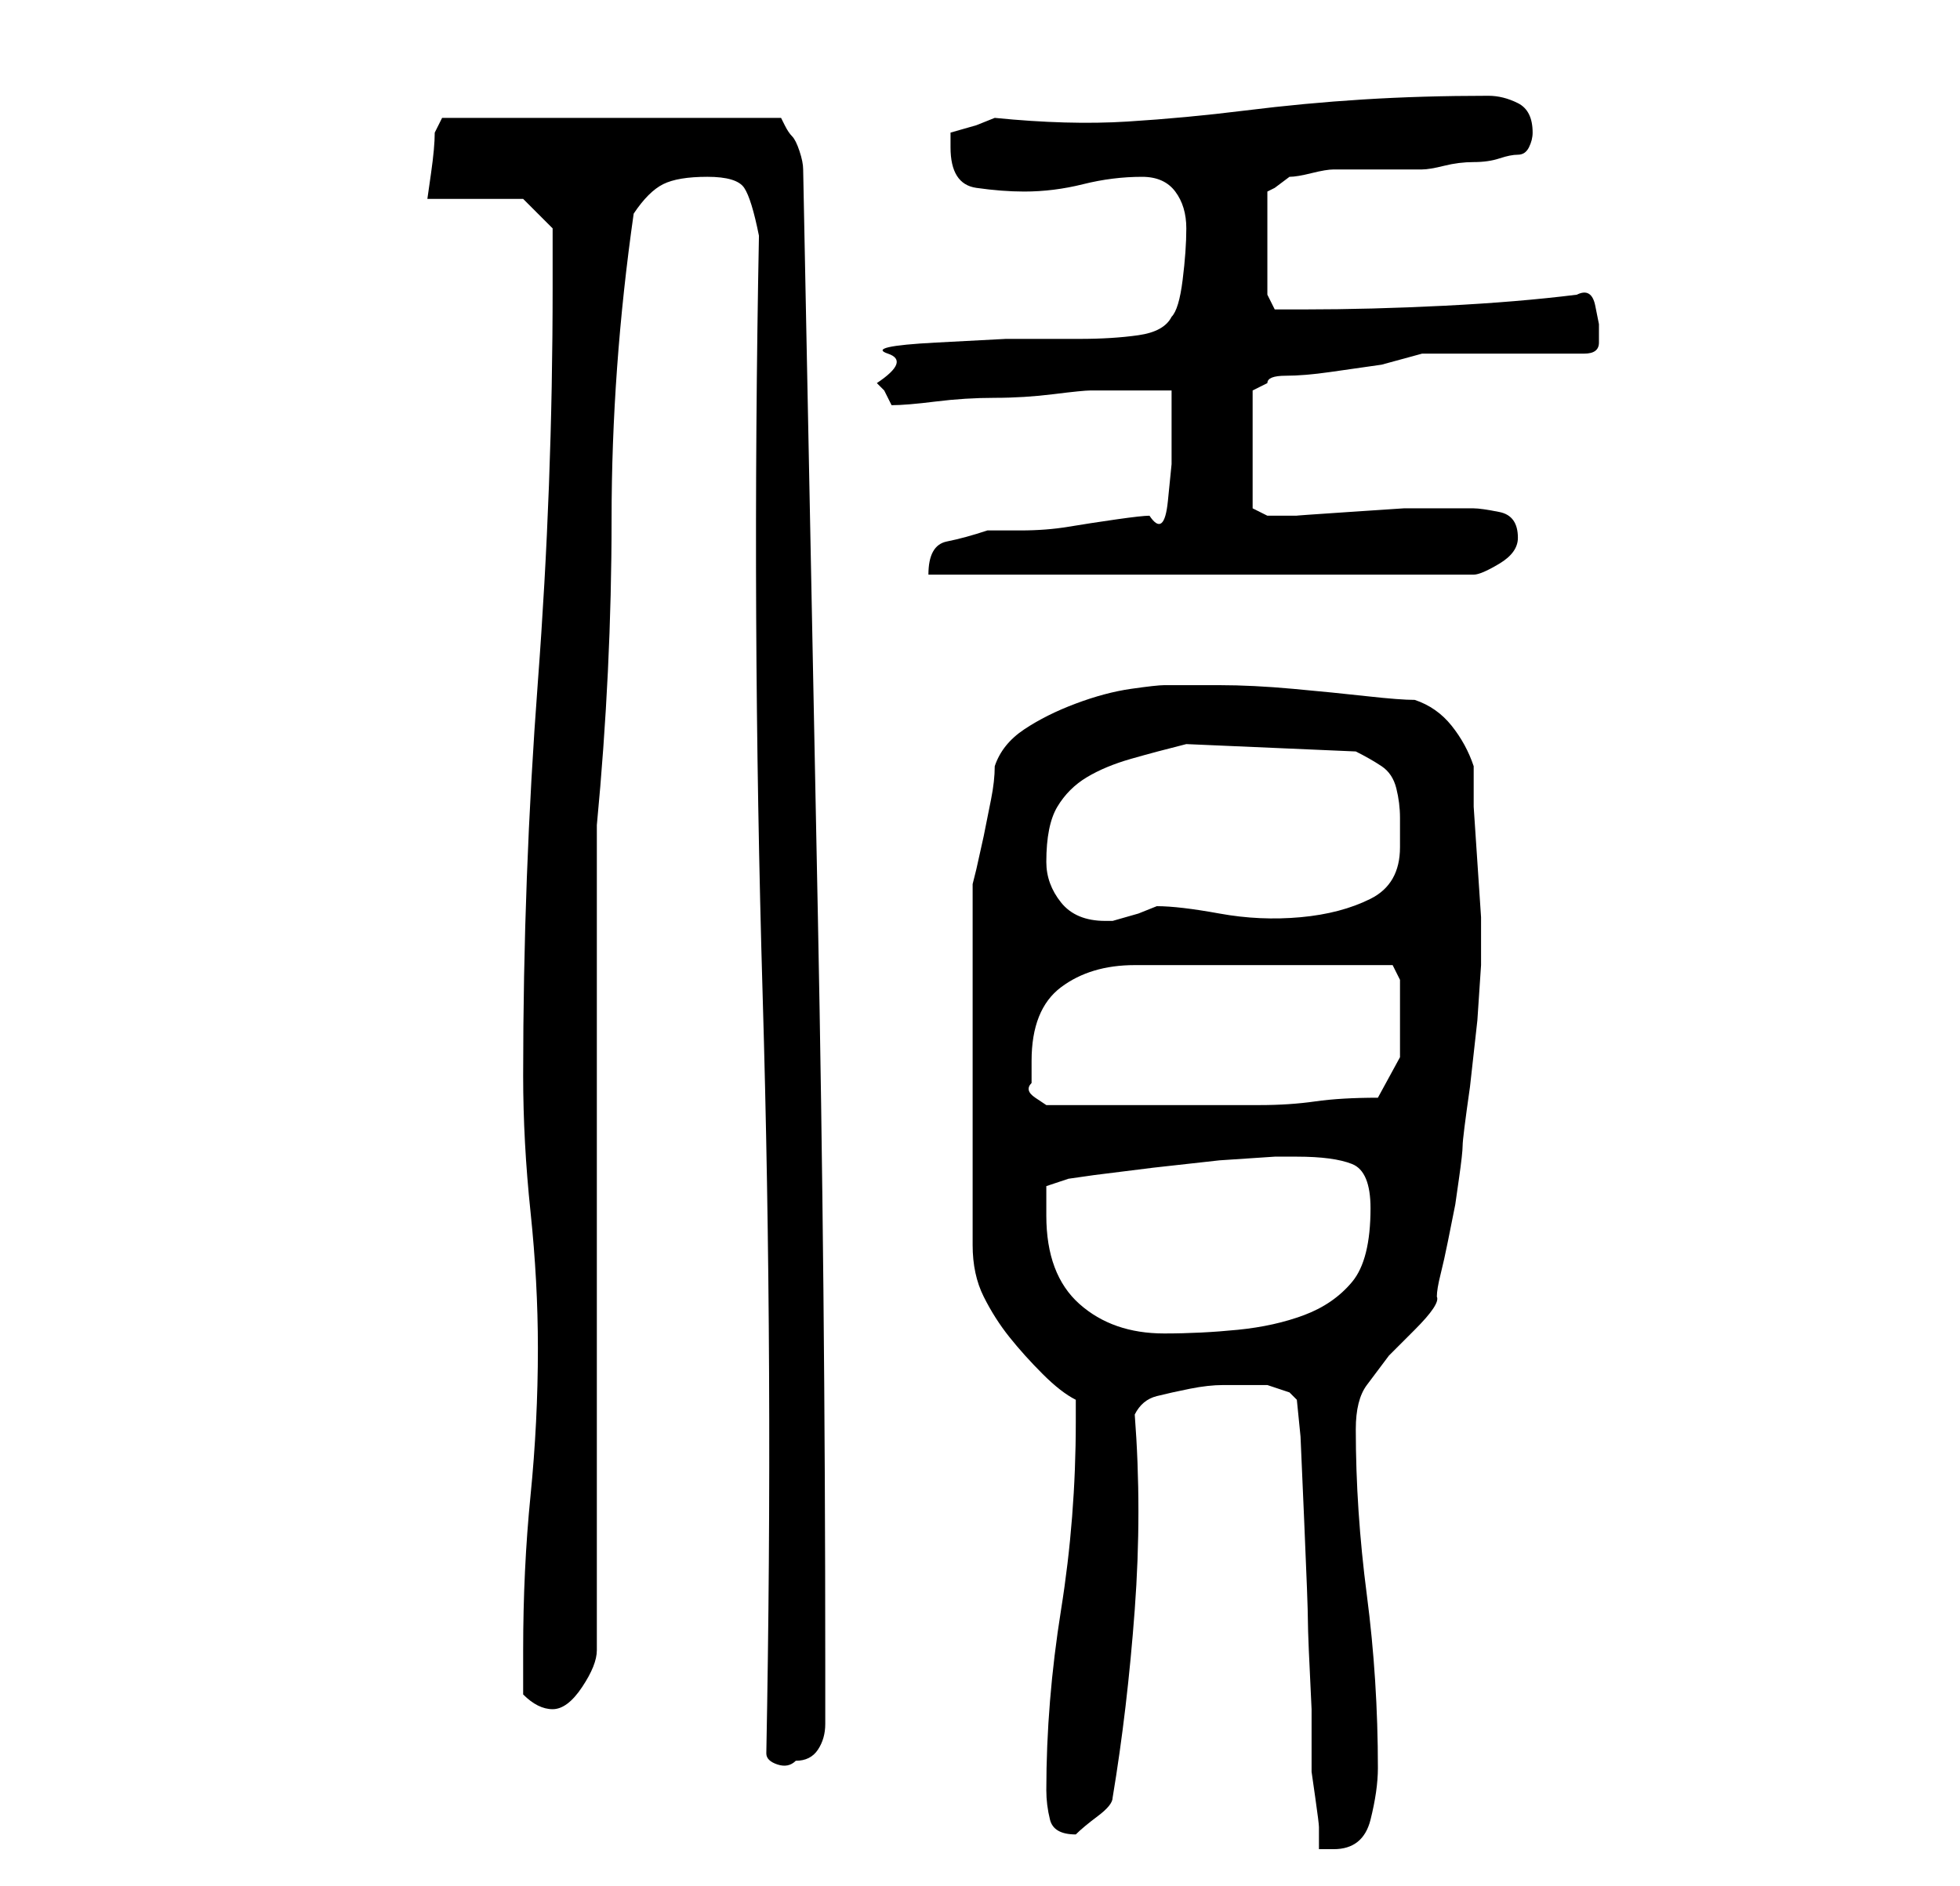 <?xml version="1.0" standalone="no"?>
<!DOCTYPE svg PUBLIC "-//W3C//DTD SVG 1.1//EN" "http://www.w3.org/Graphics/SVG/1.1/DTD/svg11.dtd" >
<svg xmlns="http://www.w3.org/2000/svg" xmlns:xlink="http://www.w3.org/1999/xlink" version="1.1" viewBox="-10 0 266 256">
   <path fill="currentColor"
d="M159 188h3t3 1l1 1l0.5 5t0.5 11.5t0.5 13.5t0.5 12v6v2.5t0.5 3.5t0.5 4v3h1.5h0.5q4 0 5 -4t1 -7q0 -12 -1.5 -23.5t-1.5 -22.5q0 -4 1.5 -6l3 -4t3.5 -3.5t3 -4.5q0 -1 0.5 -3t1 -4.5l1 -5t0.5 -3.5t0.5 -4.5t1 -8l1 -9t0.5 -7.5v-1v0v-5.5t-0.5 -7.5t-0.5 -7.5v-5.5
q-1 -3 -3 -5.5t-5 -3.5q-2 0 -6.5 -0.5t-10 -1t-10 -0.5h-6.5h-1q-1 0 -4.5 0.5t-7.5 2t-7 3.5t-4 5q0 2 -0.5 4.5l-1 5t-1 4.5l-0.5 2v49q0 4 1.5 7t3.5 5.5t4.5 5t4.5 3.5v3q0 13 -2 25.5t-2 24.5q0 2 0.5 4t3.5 2v0v0q1 -1 3 -2.5t2 -2.5q2 -12 3 -25.5t0 -26.5
q1 -2 3 -2.5t4.5 -1t4.5 -0.5h3zM94 238q0 1 1.5 1.5t2.5 -0.5q2 0 3 -1.5t1 -3.5v-5v-3q0 -51 -1 -101.5t-2 -101.5q0 -1 -0.5 -2.5t-1 -2t-1 -1.5l-0.5 -1h-46l-0.5 1l-0.5 1q0 2 -0.5 5.5l-0.5 3.5h13l4 4v3v5q0 27 -2 53.5t-2 53.5q0 9 1 18.5t1 18.5q0 10 -1 20t-1 21
v6q1 1 2 1.5t2 0.5q2 0 4 -3t2 -5v-112q2 -21 2 -41.5t3 -41.5q2 -3 4 -4t6 -1t5 1.5t2 6.5q-1 52 0.5 103t0.5 103zM132 165v-2v-2l3 -1l3.5 -0.5t8 -1l9 -1t7.5 -0.5h1h2q5 0 7.5 1t2.5 6q0 7 -2.5 10t-6.5 4.5t-9 2t-10 0.5q-7 0 -11.5 -4t-4.5 -12zM130 144q0 -7 4 -10
t10 -3h35l1 2v4v6.5t-3 5.5q-5 0 -8.5 0.5t-7.5 0.5h-8h-8h-2h-4.5h-4.5h-2t-1.5 -1t-0.5 -2v-2v-1zM132 117q0 -5 1.5 -7.5t4 -4t6 -2.5t7.5 -2l23 1q2 1 3.5 2t2 3t0.5 4v4q0 5 -4 7t-9.5 2.5t-11 -0.5t-8.5 -1l-2.5 1t-3.5 1v0h-1q-4 0 -6 -2.5t-2 -5.5zM146 70
q-1 0 -4.5 0.5t-6.5 1t-6.5 0.5h-4.5q-3 1 -5.5 1.5t-2.5 4.5h74q1 0 3.5 -1.5t2.5 -3.5q0 -3 -2.5 -3.5t-3.5 -0.5h-5h-4.5t-7.5 0.5t-7 0.5h-4l-2 -1v-16l2 -1q0 -1 2.5 -1t6 -0.5l7 -1t5.5 -1.5h5h6h7h4q2 0 2 -1.5v-2.5t-0.5 -2.5t-2.5 -1.5q-8 1 -18 1.5t-19 0.5h-4
l-1 -2v-14l1 -0.5t2 -1.5q1 0 3 -0.5t3 -0.5h12q1 0 3 -0.5t4 -0.5t3.5 -0.5t2.5 -0.5t1.5 -1t0.5 -2q0 -3 -2 -4t-4 -1q-9 0 -17 0.5t-16 1.5t-16 1.5t-18 -0.5l-2.5 1t-3.5 1v1v1q0 5 3.5 5.5t6.5 0.5q4 0 8 -1t8 -1q3 0 4.5 2t1.5 5t-0.5 7t-1.5 5q-1 2 -4.5 2.5t-8 0.5
h-10t-9.5 0.5t-6.5 1.5t-1.5 4l1 1t1 2q2 0 6 -0.5t8 -0.5t8 -0.5t5 -0.5h2h3.5h2.5h3v4.5v5.5t-0.5 5t-2.5 2z" />
</svg>
